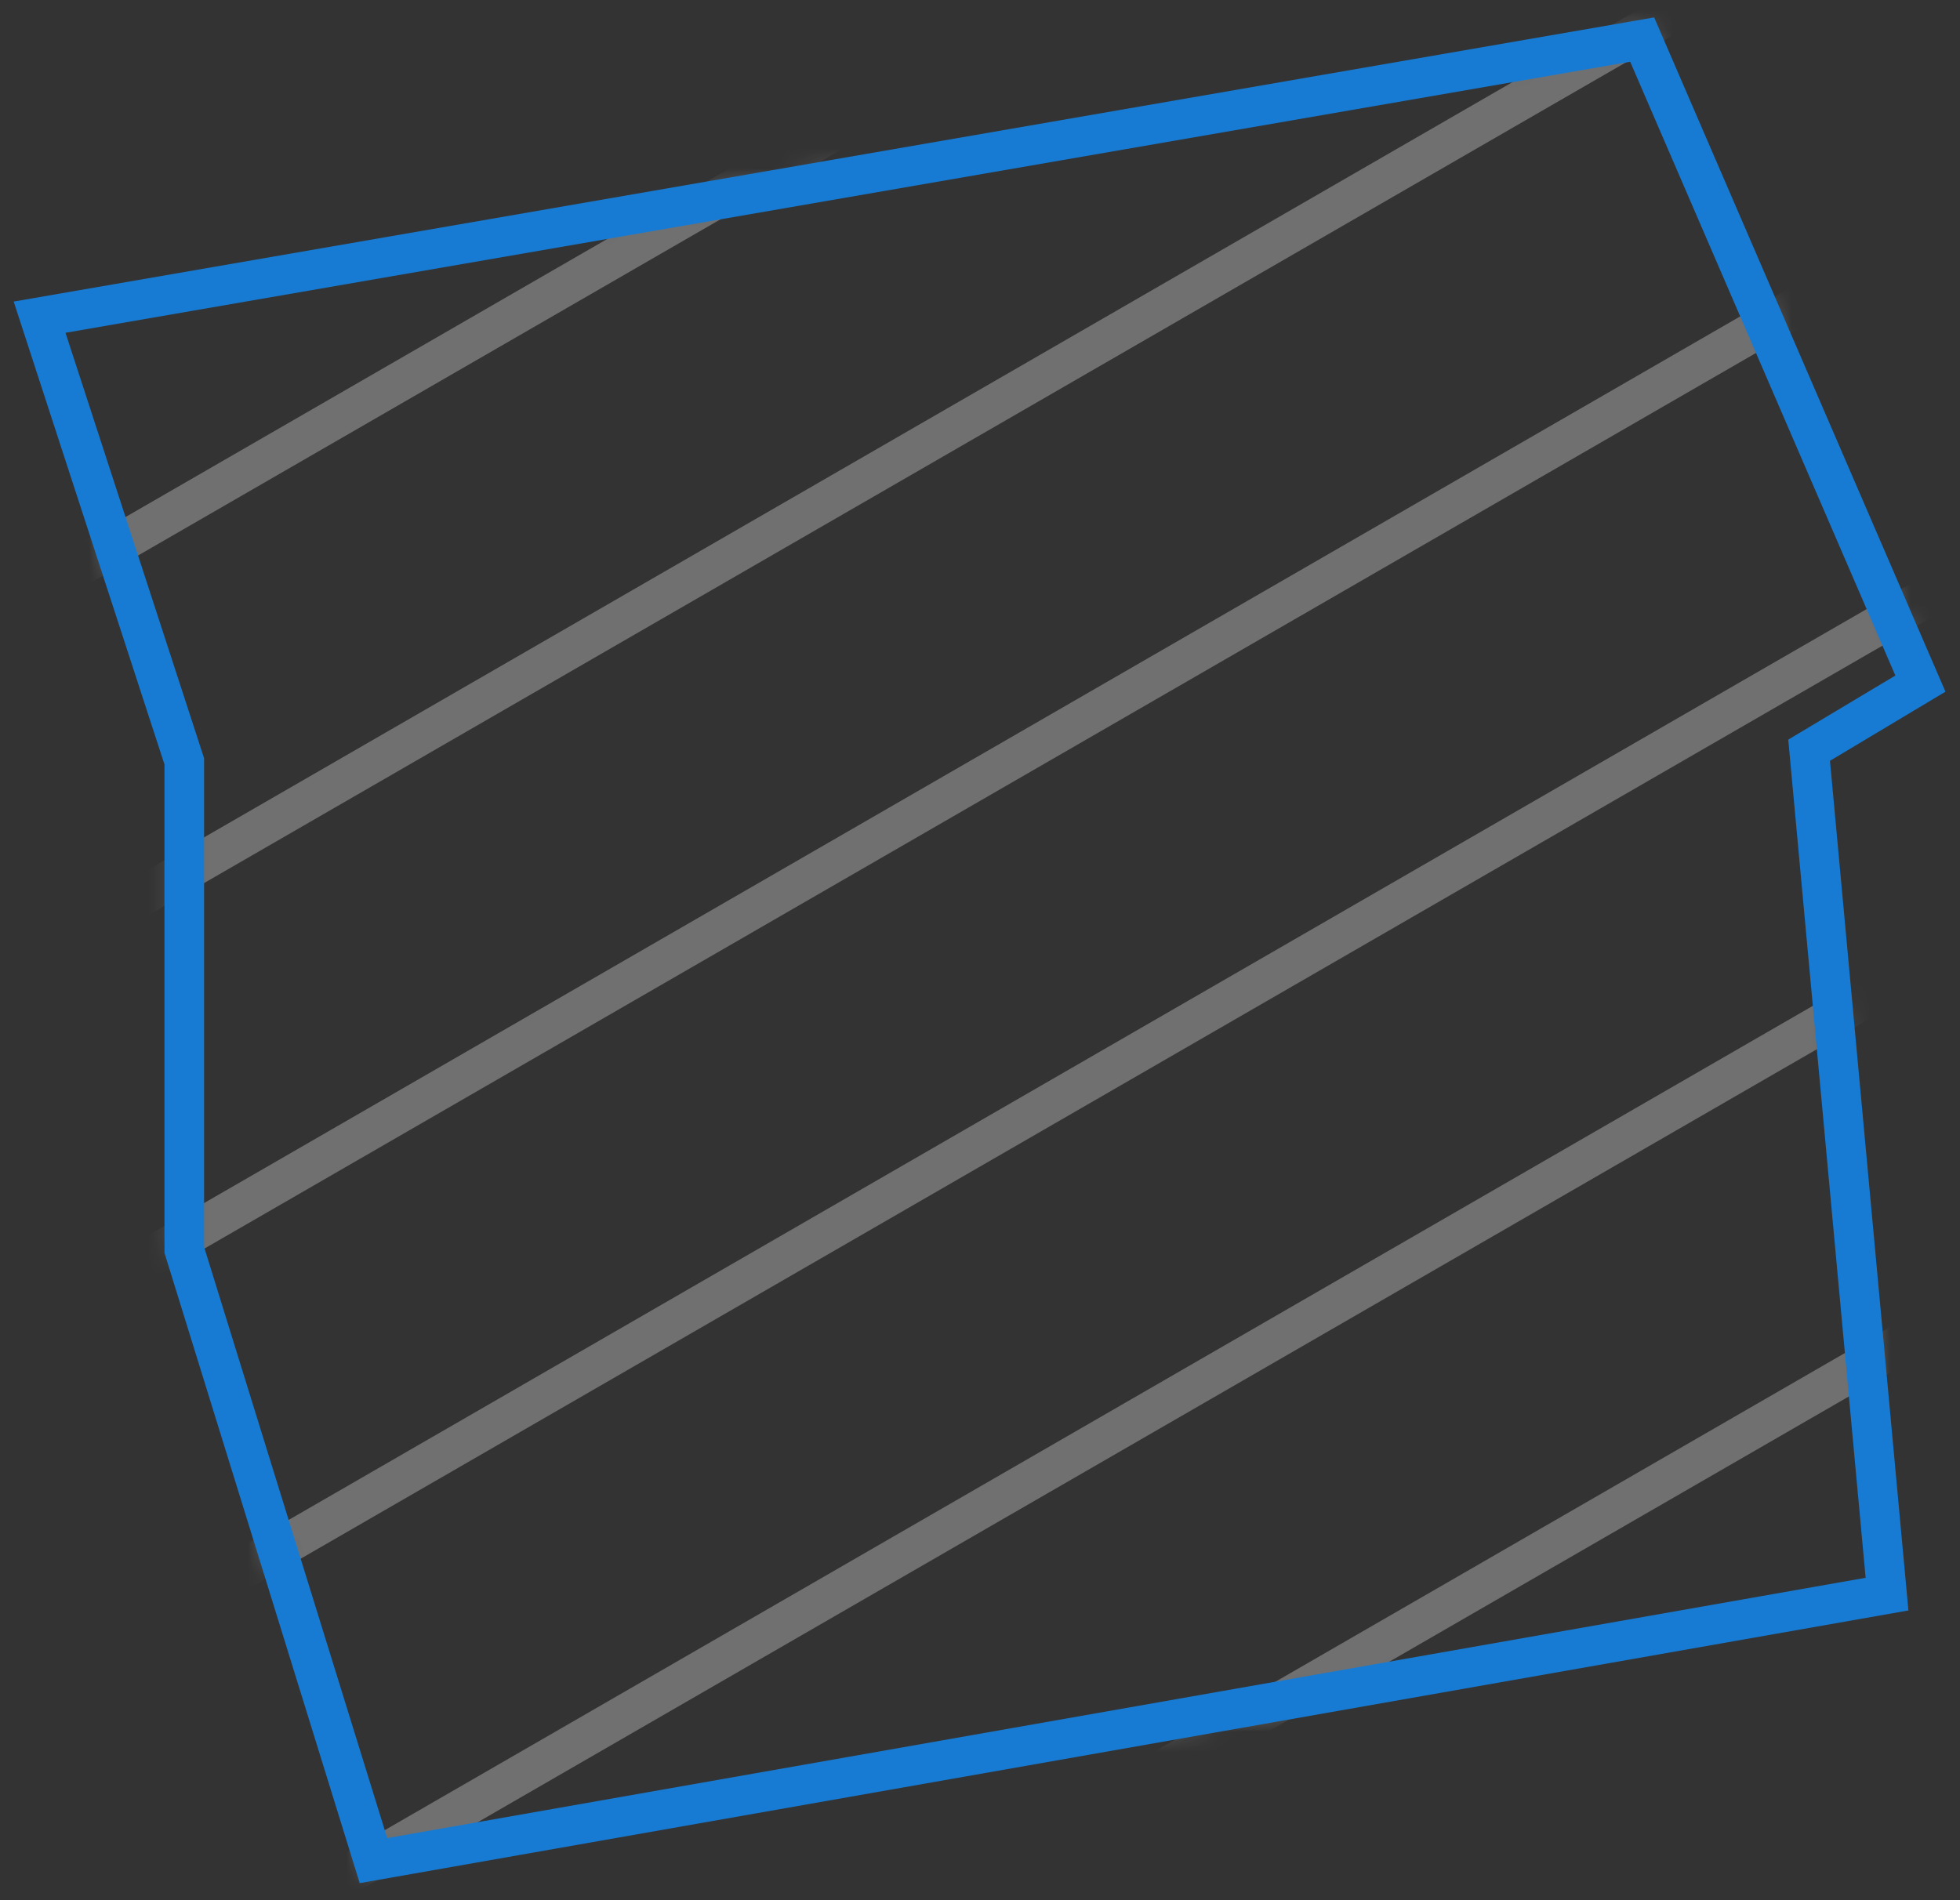 <svg width="99" height="96" fill="none" xmlns="http://www.w3.org/2000/svg"><rect width="100%" height="100%" fill="#333333" stroke="none"/><mask id="mask0_110_6078" style="mask-type:alpha" maskUnits="userSpaceOnUse" x="1" y="1" width="97" height="94"><path d="M18.864 94L9.308 63.146V38.463L2 16.024 82.947 2 97 34.537l-5.621 3.365 3.935 42.635L18.864 94z" fill="#C4C4C4" stroke="#000"/></mask><g mask="url(#mask0_110_6078)" stroke="#fff" stroke-opacity=".3" stroke-width="2"><path d="M-944 169.5L212.144-498M-688 612.905l1156.144-667.5M-816 391.202l1156.144-667.5M-880 280.352l1156.144-667.5M-624 723.756l1156.144-667.5M-752 502.054l1156.144-667.5M-912 224.926l1156.144-667.5M-656 668.331L500.144.831M-784 446.628l1156.144-667.5M-848 335.777l1156.144-667.5M-720 557.479l1156.144-667.5M-928 197.213l1156.144-667.5M-672 640.618l1156.144-667.5M-800 418.915l1156.144-667.5M-864 308.064l1156.144-667.5M-608 751.469l1156.144-667.5M-736 529.767l1156.144-667.5M-896 252.639l1156.144-667.5M-640 696.043l1156.144-667.5M-768 474.341l1156.144-667.5M-832 363.489l1156.144-667.5M-704 585.192l1156.144-667.5M-936 183.356l1156.144-667.5M-680 626.762l1156.144-667.5M-808 405.059l1156.144-667.5M-872 294.208l1156.144-667.5M-616 737.612l1156.144-667.5M-744 515.91l1156.144-667.5M-904 238.782l1156.144-667.5M-648 682.188l1156.144-667.5M-776 460.484l1156.144-667.5M-840 349.633l1156.144-667.5M-712 571.336l1156.144-667.5M-920 211.069l1156.144-667.5M-664 654.475l1156.144-667.5M-792 432.771l1156.144-667.5M-856 321.921l1156.144-667.5M-728 543.623l1156.144-667.5M-888 266.495l1156.144-667.5M-632 709.899l1156.144-667.5M-760 488.197l1156.144-667.5M-824 377.346l1156.144-667.5M-696 599.049l1156.144-667.5"/></g><path d="M18.864 94L9.308 63.146V38.463L2 16.024 82.947 2 97 34.537l-5.621 3.365 3.935 42.635L18.864 94z" stroke="#177BD3" stroke-width="2"/></svg>